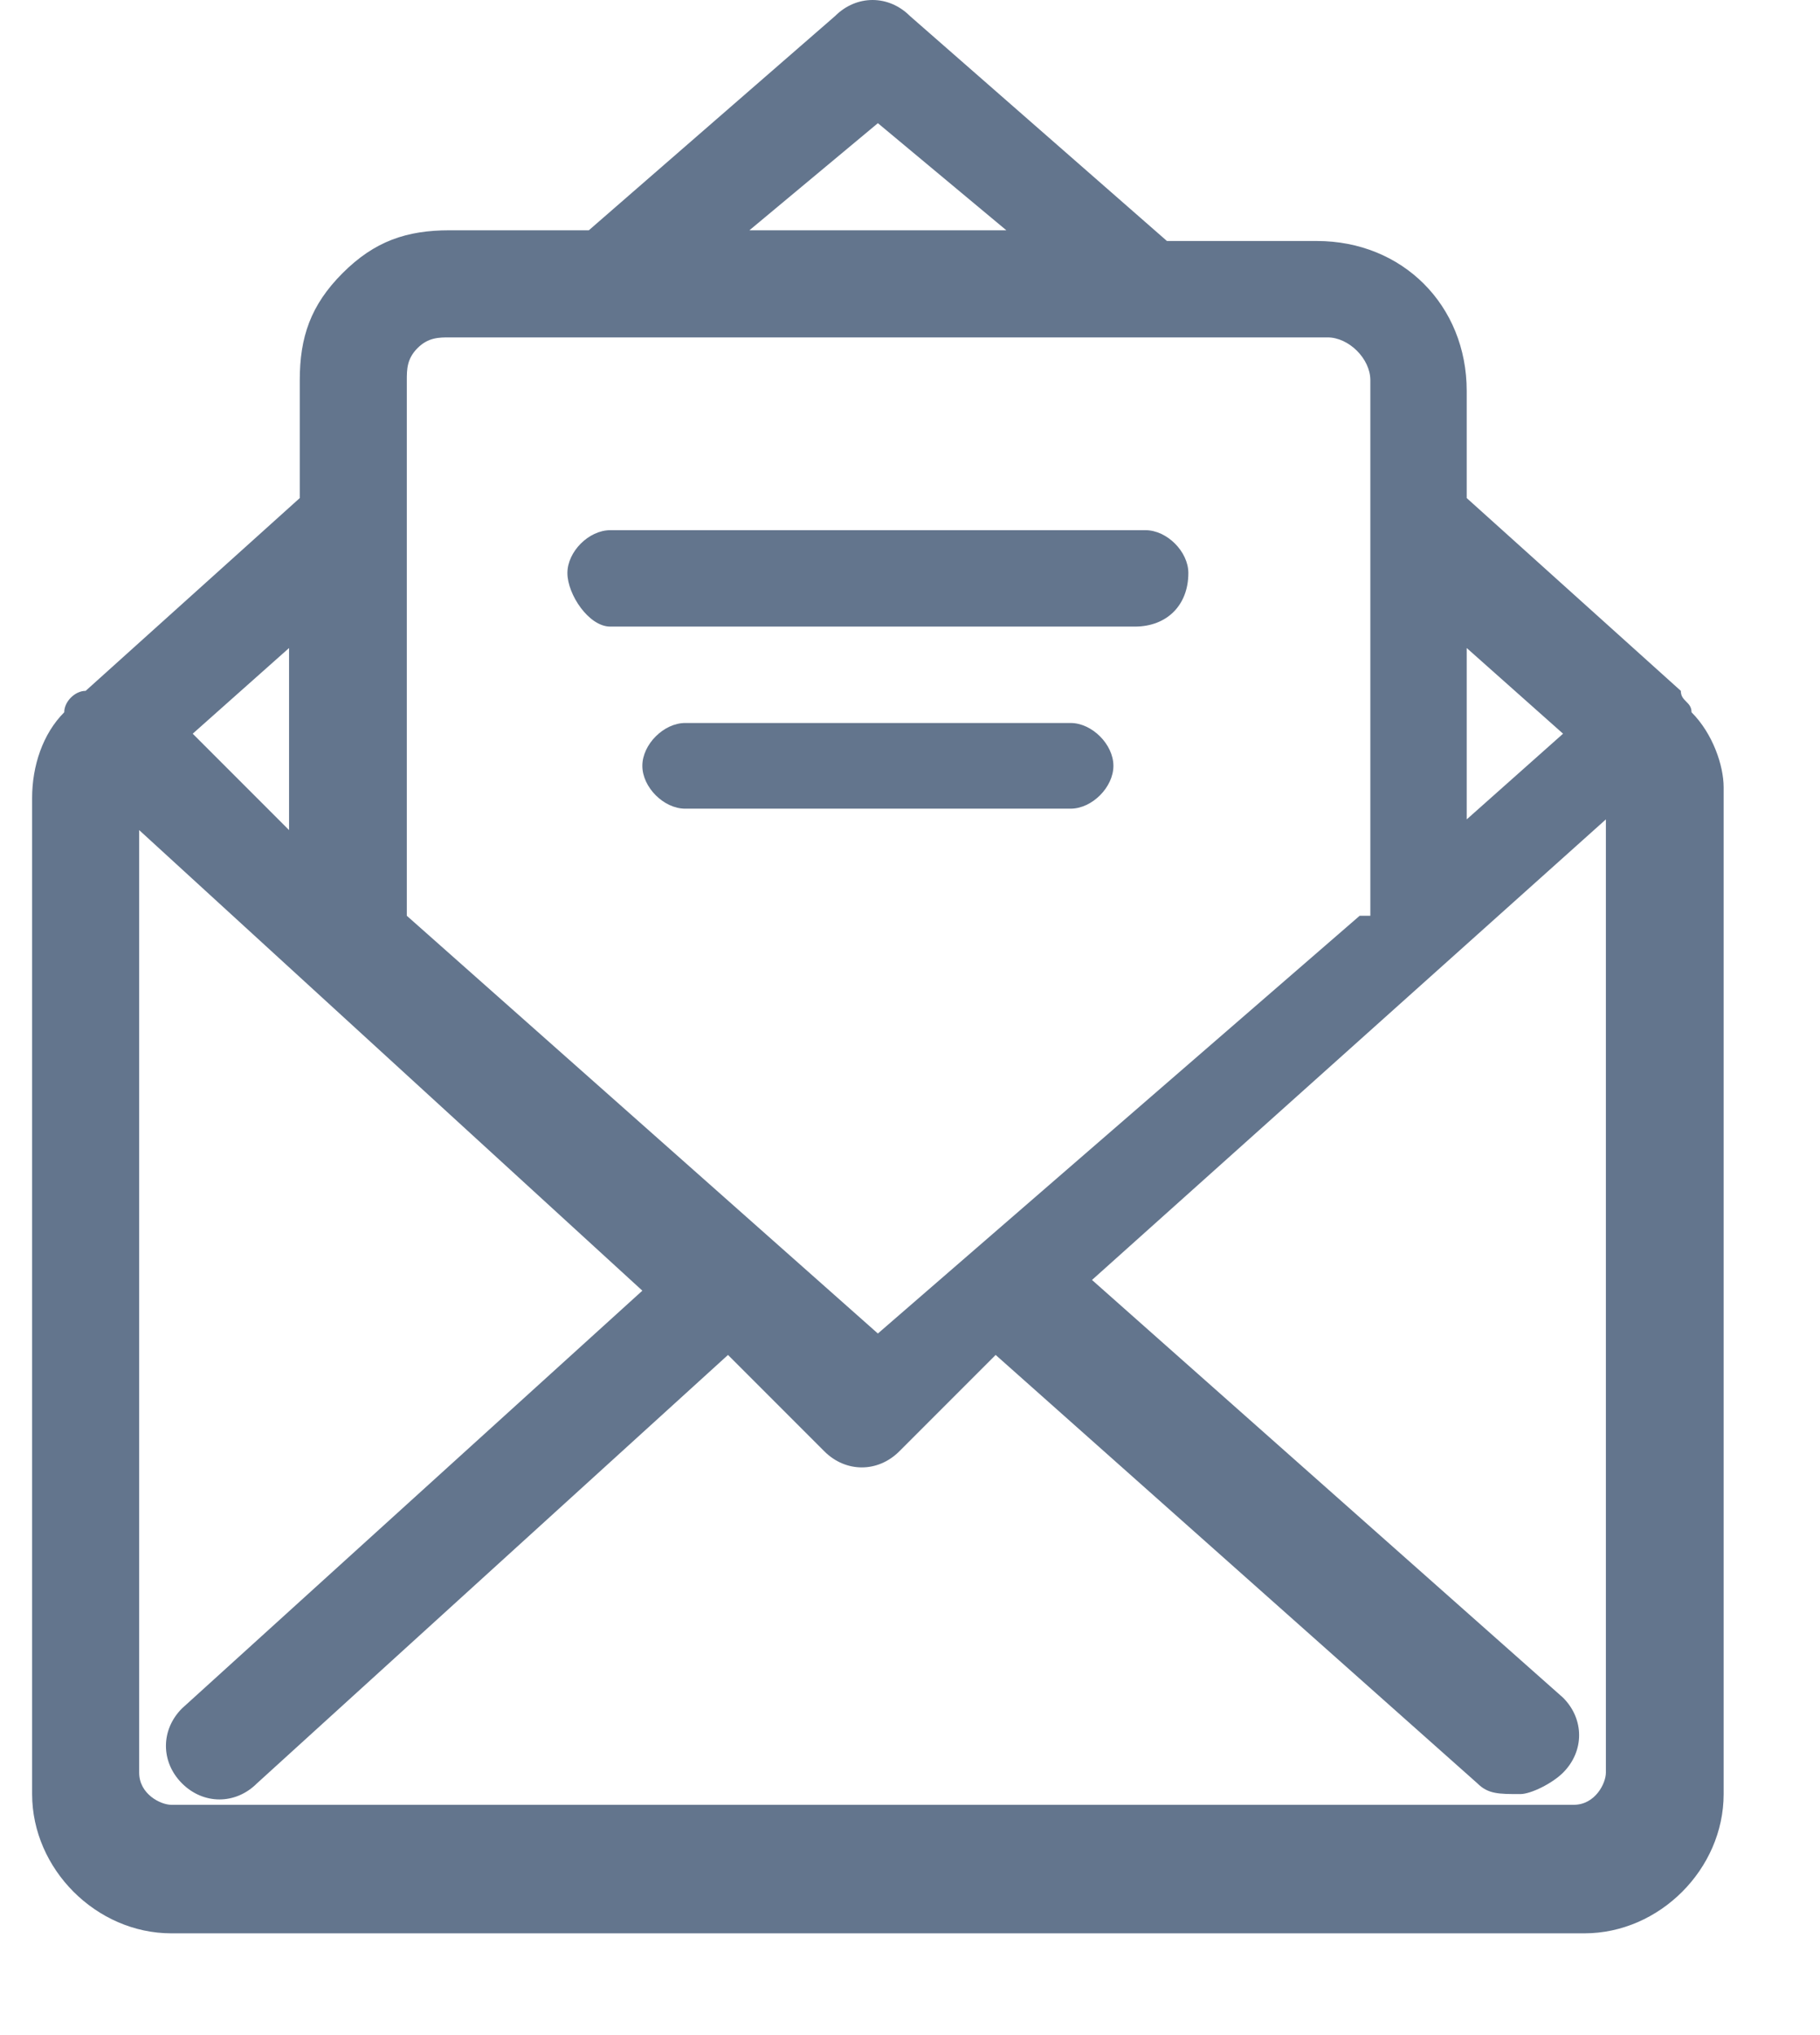 <?xml version="1.0" encoding="UTF-8"?>
<svg width="17px" height="19px" viewBox="0 0 17 19" version="1.1" xmlns="http://www.w3.org/2000/svg" xmlns:xlink="http://www.w3.org/1999/xlink">
    <title>preferences_icons_SMTP</title>
    <g id="Page-1" stroke="none" stroke-width="1" fill="none" fill-rule="evenodd">
        <g id="preferences_icons_SMTP" transform="translate(0.3, 0)" fill="#63758D" fill-rule="nonzero">
            <path d="M15.5,6.65 C15.5,6.55 15.4,6.55 15.4,6.45 L13.4,4.65 L13.4,3.65 C13.4,2.85 12.8,2.25 12,2.25 L10.6,2.25 L8.2,0.15 C8,-0.05 7.7,-0.05 7.5,0.15 L5.2,2.15 L3.9,2.15 C3.5,2.15 3.2,2.25 2.9,2.55 C2.6,2.85 2.5,3.15 2.5,3.55 L2.5,4.65 L0.5,6.45 C0.4,6.45 0.3,6.55 0.3,6.65 C0.1,6.85 0,7.15 0,7.45 L0,16.75 C0,17.45 0.6,18.05 1.3,18.05 L14.5,18.05 C15.2,18.05 15.8,17.45 15.8,16.75 L15.8,7.35 C15.8,7.15 15.7,6.85 15.5,6.65 Z M1.5,6.85 L2.4,6.05 L2.4,7.75 L1.5,6.85 Z M6.7,2.15 L7.9,1.15 L9.1,2.15 L6.7,2.15 Z M13.4,7.65 L13.4,6.05 L14.3,6.85 L13.4,7.65 Z M1.4,15.95 C1.2,16.15 1.2,16.45 1.4,16.65 C1.6,16.85 1.9,16.85 2.1,16.65 L6.5,12.65 L7.4,13.55 C7.6,13.75 7.9,13.75 8.1,13.55 L9,12.65 L13.5,16.65 C13.6,16.75 13.7,16.75 13.9,16.75 C14,16.75 14.2,16.65 14.3,16.55 C14.5,16.35 14.5,16.05 14.3,15.85 L9.9,11.95 L14.7,7.65 L14.7,16.55 C14.7,16.65 14.6,16.85 14.4,16.85 L1.3,16.85 C1.2,16.85 1,16.75 1,16.55 L1,7.75 L5.7,12.05 L1.4,15.95 Z M12.4,8.55 L7.9,12.45 L3.5,8.55 L3.5,3.55 C3.5,3.45 3.5,3.35 3.6,3.25 C3.7,3.15 3.8,3.15 3.9,3.15 C3.9,3.15 3.9,3.15 4,3.15 L12.1,3.15 C12.3,3.15 12.5,3.35 12.5,3.55 L12.5,8.55 L12.4,8.55 Z" id="Shape"></path>
            <path d="M10.8,5.35 C10.8,5.15 10.6,4.95 10.4,4.95 L5.4,4.95 C5.2,4.95 5,5.15 5,5.35 C5,5.55 5.2,5.85 5.4,5.85 L10.3,5.85 C10.6,5.85 10.8,5.65 10.8,5.35 C10.8,5.35 10.8,5.35 10.8,5.35 Z" id="Path"></path>
            <path d="M10.1,7.15 C10.1,6.95 9.9,6.75 9.7,6.75 L6.1,6.75 C5.9,6.75 5.7,6.95 5.7,7.15 C5.7,7.35 5.9,7.55 6.1,7.55 L9.7,7.55 C9.9,7.55 10.1,7.35 10.1,7.15 C10.1,7.15 10.1,7.15 10.1,7.15 Z" id="Path"></path>
        </g>
    </g>
</svg>